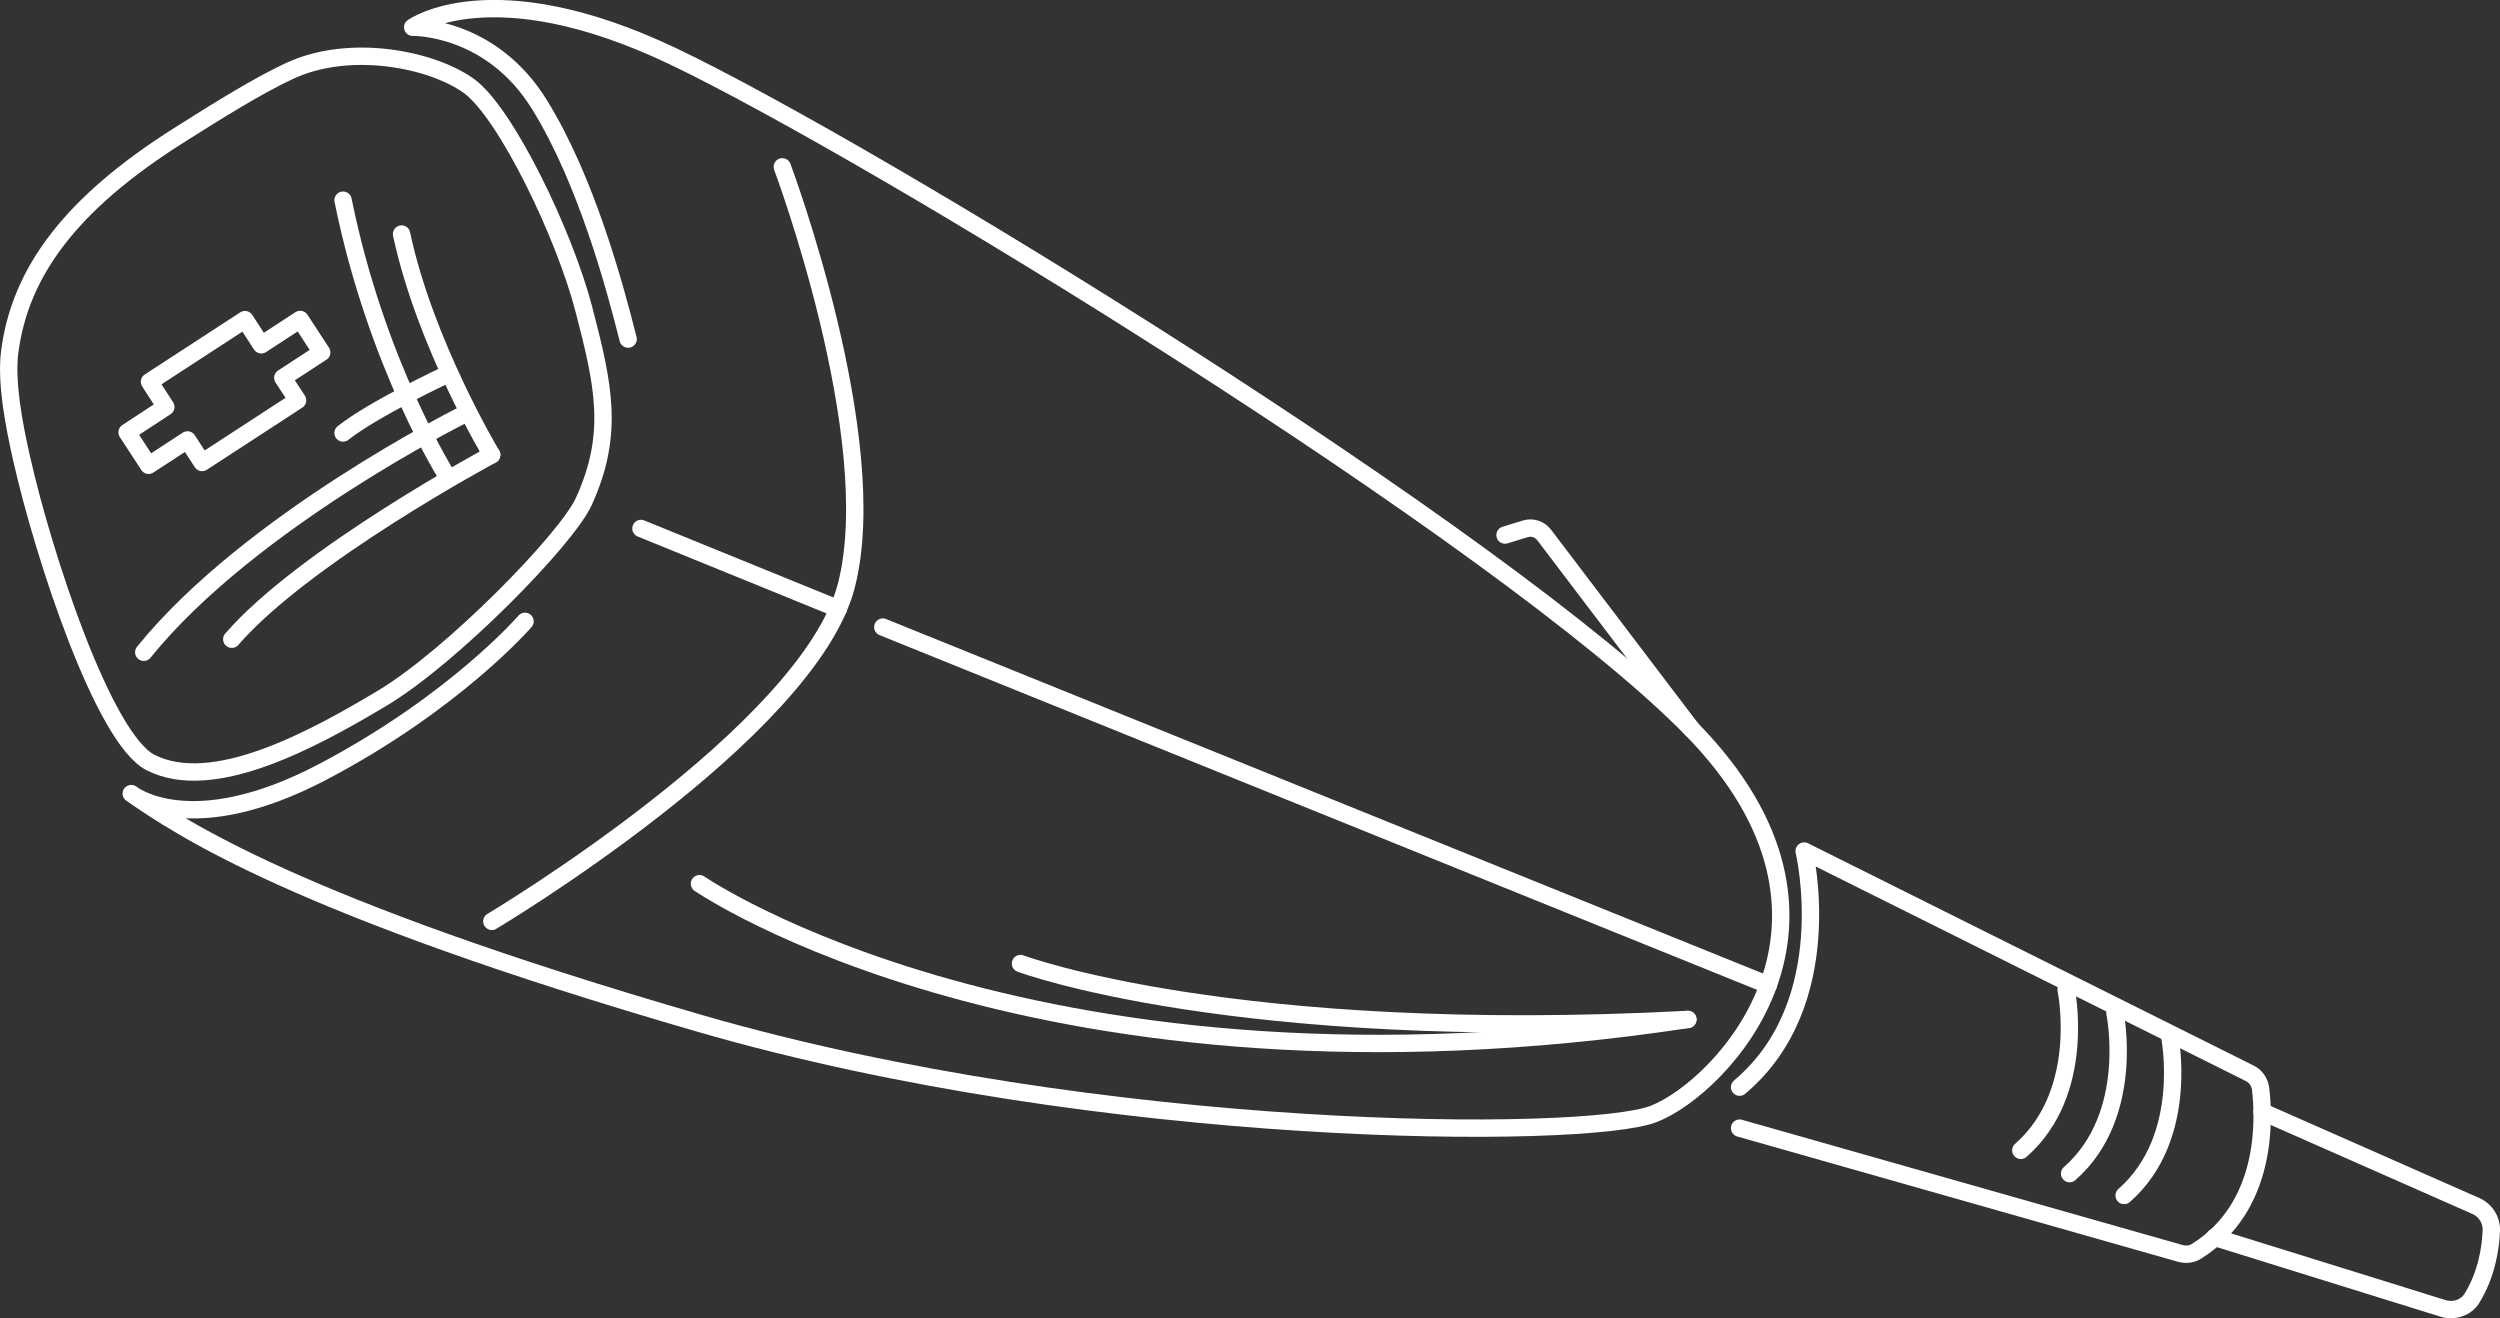 <?xml version="1.0" encoding="utf-8"?>
<!-- Generator: Adobe Illustrator 23.0.1, SVG Export Plug-In . SVG Version: 6.00 Build 0)  -->
<svg version="1.1" id="Calque_1" xmlns="http://www.w3.org/2000/svg" xmlns:xlink="http://www.w3.org/1999/xlink" x="0px" y="0px"
	 viewBox="0 0 144 75.93" style="enable-background:new 0 0 144 75.93;" xml:space="preserve">
<rect x="0" y="0" width="144" height="75.93" fill="#333333" stroke="none"/>
<style type="text/css">
	.st0{fill:none;stroke:#FFFFFF;stroke-linecap:round;stroke-linejoin:round;stroke-miterlimit:10;}
</style>
<g>
	<path class="st0" d="M10.34,7.77c-6.28,3.96-9.19,7.91-9.78,12.5c-0.22,1.74,0.23,4.13,0.68,6.12c1.29,5.73,4.75,16.17,7.43,17.53
		c3.59,1.83,9.34-1.31,13.34-3.7s10.64-9.17,11.62-11.34c1.77-3.89,1.14-6.69,0-11.07S29.12,6.49,27.02,4.96s-6.84-2.51-10.35-0.87
		C14.87,4.93,12.63,6.32,10.34,7.77z"/>
	<path class="st0" d="M36.18,19.53c-0.77-3.06-2.42-9.17-5.11-13.51c-2.82-4.56-7.3-4.45-7.3-4.45s4.56-3.3,14.99,1.67
		C50.2,8.69,86.57,30.91,97.43,41.99s1.74,20.64-2.17,22.17c-3.91,1.52-31.73,1.52-54.98-5.22S10.39,47.66,7.56,45.71
		c0,0,3.37,2.77,11.01-1.24s11.67-8.68,11.67-8.68"/>
	<path class="st0" d="M45.06,9.61c0,0,5.87,15.65,3.69,24.12S28.33,53.07,28.33,53.07"/>
	<path class="st0" d="M97.22,58.72c-37.38,5.65-56.93-7.82-56.93-7.82"/>
	<path class="st0" d="M97.43,41.99l-8.49-11.18c-0.25-0.33-0.68-0.47-1.08-0.35l-1.17,0.36"/>
	<path class="st0" d="M130.29,64.03l12.33,5.44c0.56,0.25,0.91,0.81,0.88,1.43c-0.04,0.97-0.26,2.48-1.11,3.87
		c-0.34,0.56-1.05,0.79-1.68,0.59l-13.15-4.09"/>
	<path class="st0" d="M124.96,59.6c0,0,1.23,5.89-2.61,9.26"/>
	<path class="st0" d="M121.82,58.34c0,0,1.23,5.89-2.61,9.26"/>
	<path class="st0" d="M119.01,57c0,0,1.23,5.89-2.61,9.26"/>
	<path class="st0" d="M100.2,62.62c5.8-4.87,3.72-13.6,3.72-13.6l25.66,12.8c0.35,0.17,0.58,0.51,0.63,0.89
		c0.21,1.76,0.41,6.8-3.7,9.37c-0.27,0.17-0.6,0.2-0.91,0.12l-25.4-7.22"/>
	<line class="st0" x1="36.92" y1="30.44" x2="48.29" y2="35.07"/>
	<line class="st0" x1="50.85" y1="36.12" x2="101.86" y2="56.74"/>
	<path class="st0" d="M58.78,55.5c0,0,12.26,4.6,38.44,3.22"/>
	<path class="st0" d="M25.82,27.54c0,0-4.13-6.46-6.06-16.01"/>
	<path class="st0" d="M28.32,26.2c0,0-3.84-6.39-5.19-12.72"/>
	<path class="st0" d="M26.7,23.88c0,0-12.31,6.12-18.42,13.69"/>
	<path class="st0" d="M28.32,26.2c0,0-10.79,5.79-14.97,10.62"/>
	<path class="st0" d="M25.72,21.58c0,0-4.18,1.95-5.96,3.36"/>
	<polygon class="st0" points="17.29,18.4 18.53,20.3 16.29,21.76 17.14,23.06 11.64,26.64 10.8,25.34 8.56,26.8 7.32,24.9 
		9.55,23.44 8.61,21.99 14.11,18.41 15.05,19.86 	"/>
</g>
</svg>
